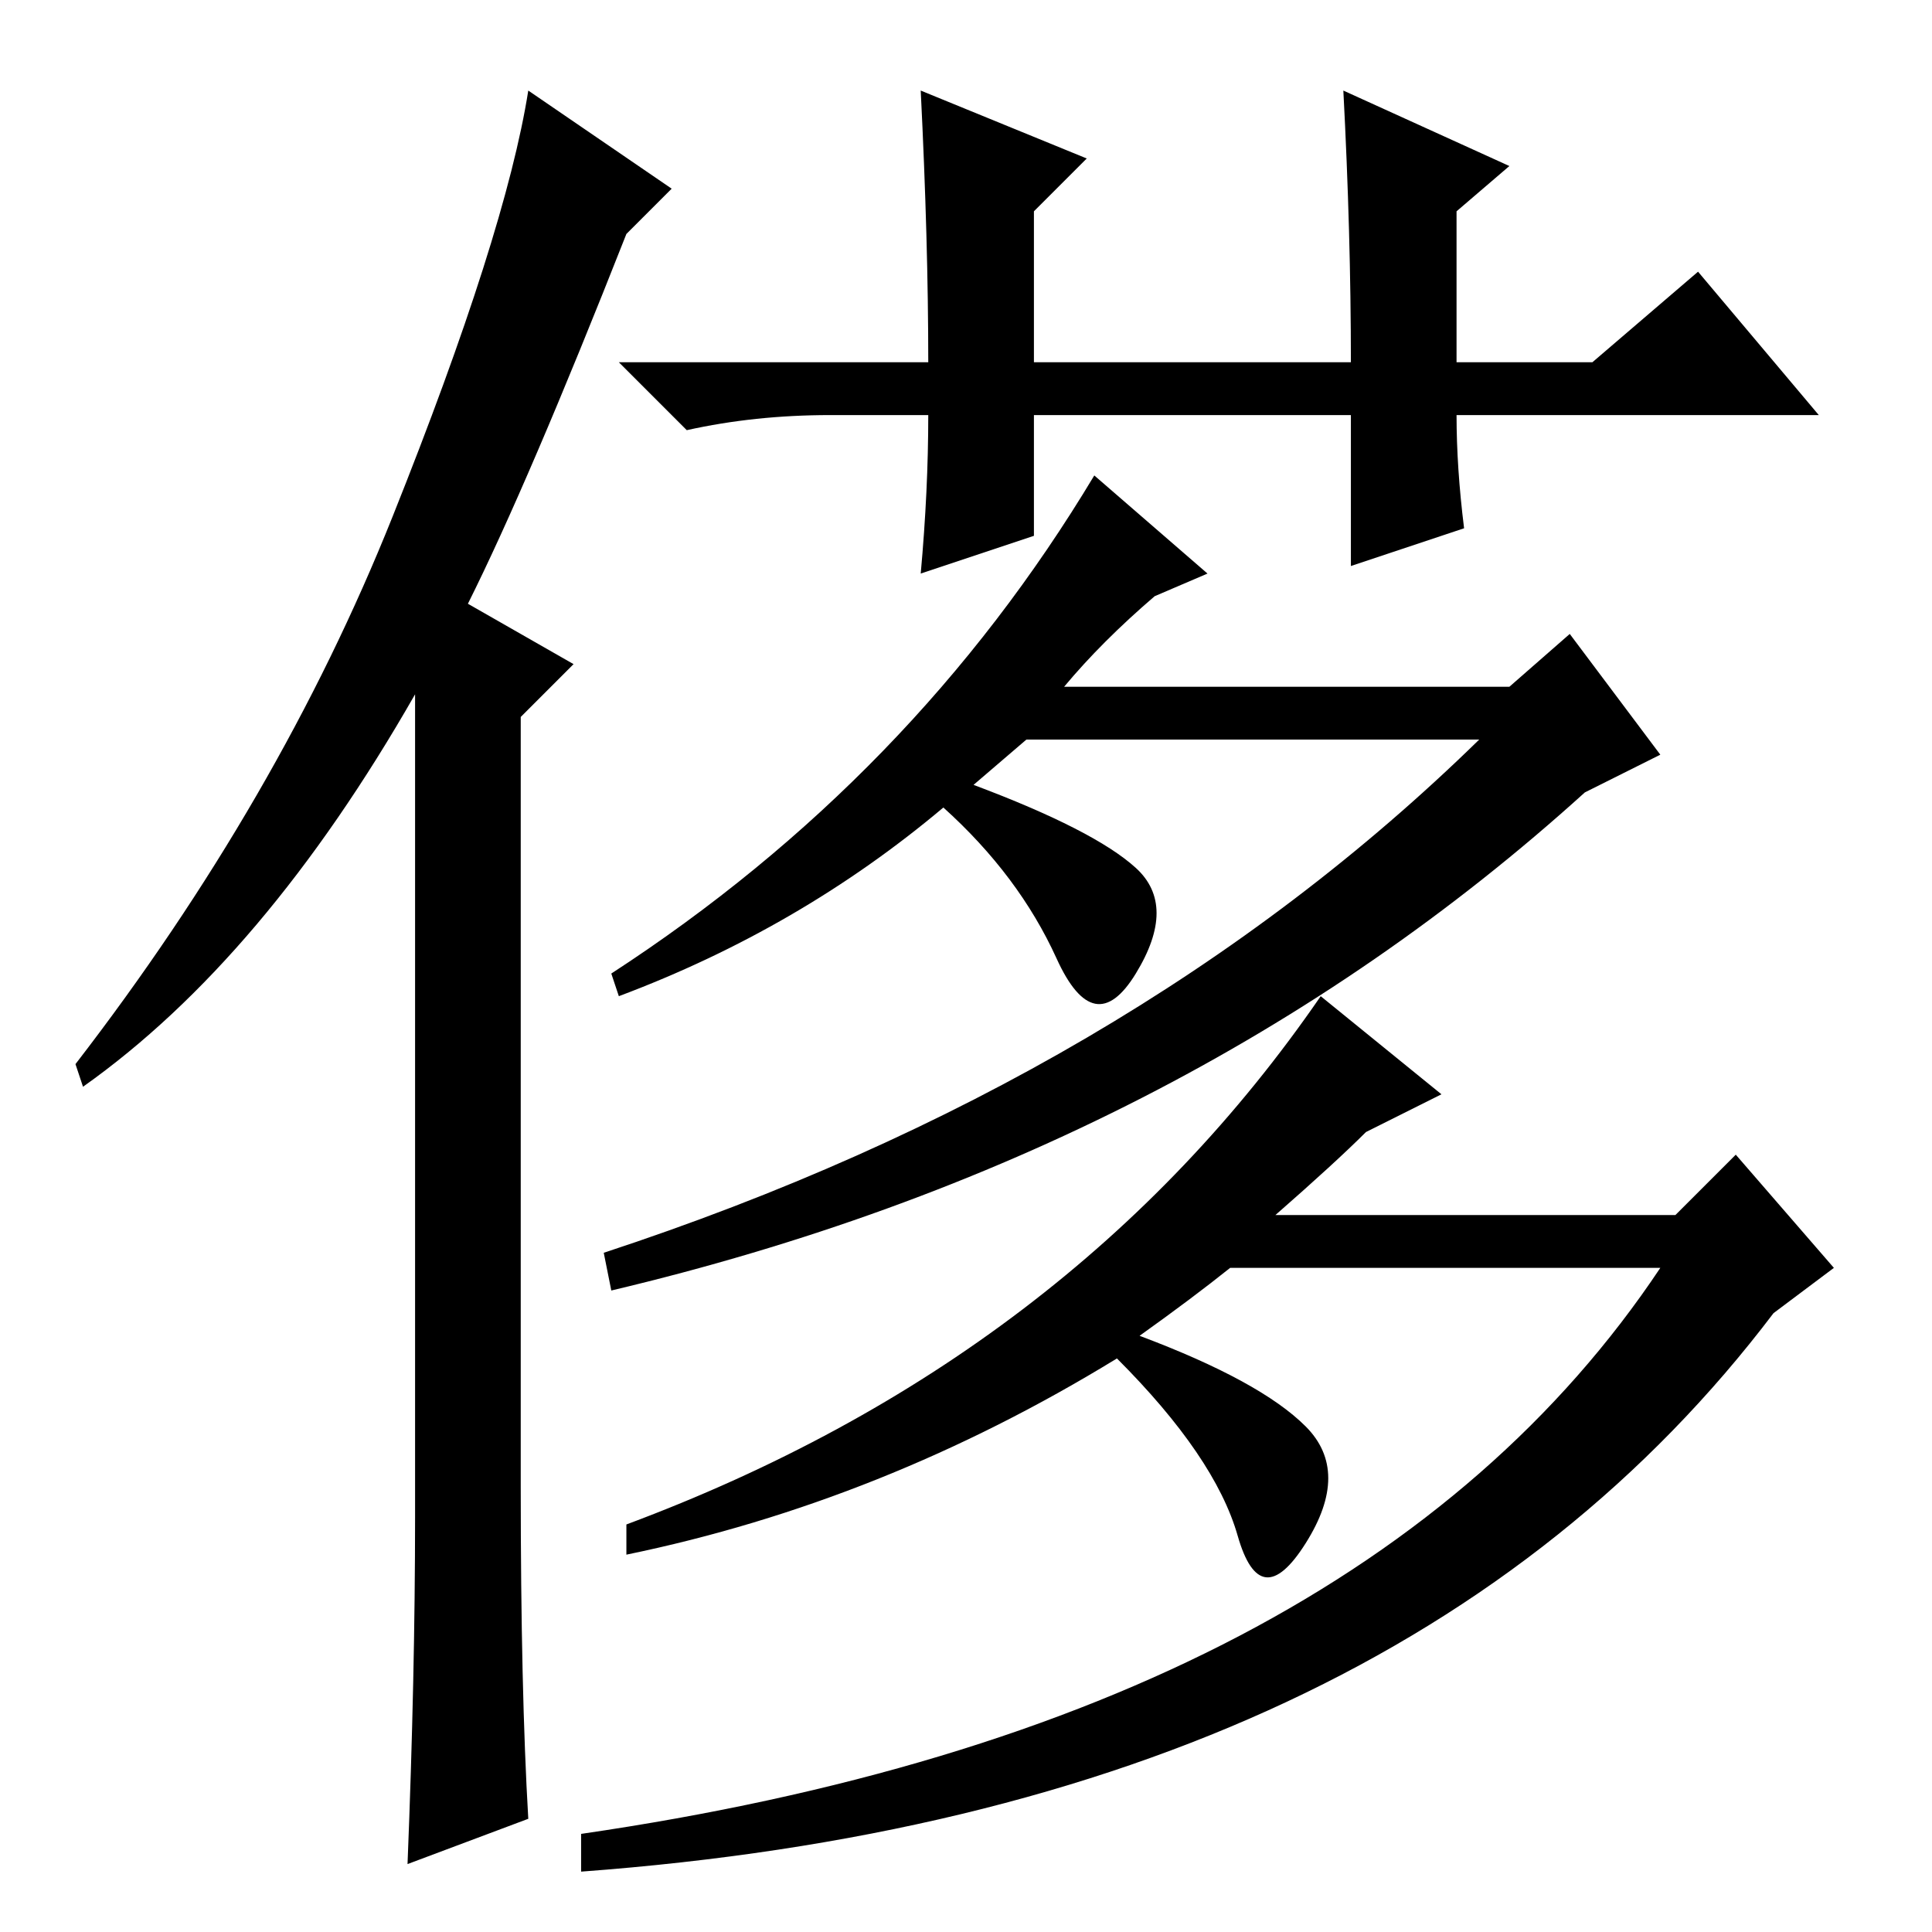 <?xml version="1.0" standalone="no"?>
<!DOCTYPE svg PUBLIC "-//W3C//DTD SVG 1.1//EN" "http://www.w3.org/Graphics/SVG/1.1/DTD/svg11.dtd" >
<svg xmlns="http://www.w3.org/2000/svg" xmlns:xlink="http://www.w3.org/1999/xlink" version="1.1" viewBox="0 -36 256 256">
  <g transform="matrix(1 0 0 -1 0 220)">
   <path fill="currentColor"
d="M70 15l-16 -6q1 25 1 46v109q-20 -35 -44 -52l-1 3q27 35 42 72.5t18 56.5l19 -13l-6 -6q-13 -33 -21 -49l14 -8l-7 -7v-102q0 -27 1 -44zM179 201h-42v-16l-15 -5q1 11 1 21h-13q-10 0 -19 -2l-9 9h41q0 16 -1 36l22 -9l-7 -7v-20h42q0 17 -1 36l22 -10l-7 -6v-20h18
l14 12l16 -19h-48q0 -7 1 -15l-15 -5v20zM175 124l16 -13l-10 -5q-4 -4 -12 -11h53l8 8l13 -15l-8 -6q-50 -66 -158 -74v5q103 15 143 75h-57q-5 -4 -12 -9q16 -6 22 -12t0 -15.5t-9 1t-16 23.5q-31 -19 -65 -26v4q59 22 92 70zM196 158h-60l-7 -6q16 -6 21.5 -11t0 -14
t-10.5 2t-15 20q-19 -16 -43 -25l-1 3q40 26 64 66l15 -13l-7 -3q-7 -6 -12 -12h59l8 7l12 -16l-10 -5q-53 -48 -129 -66l-1 5q70 23 116 68z" />
  </g>

</svg>

